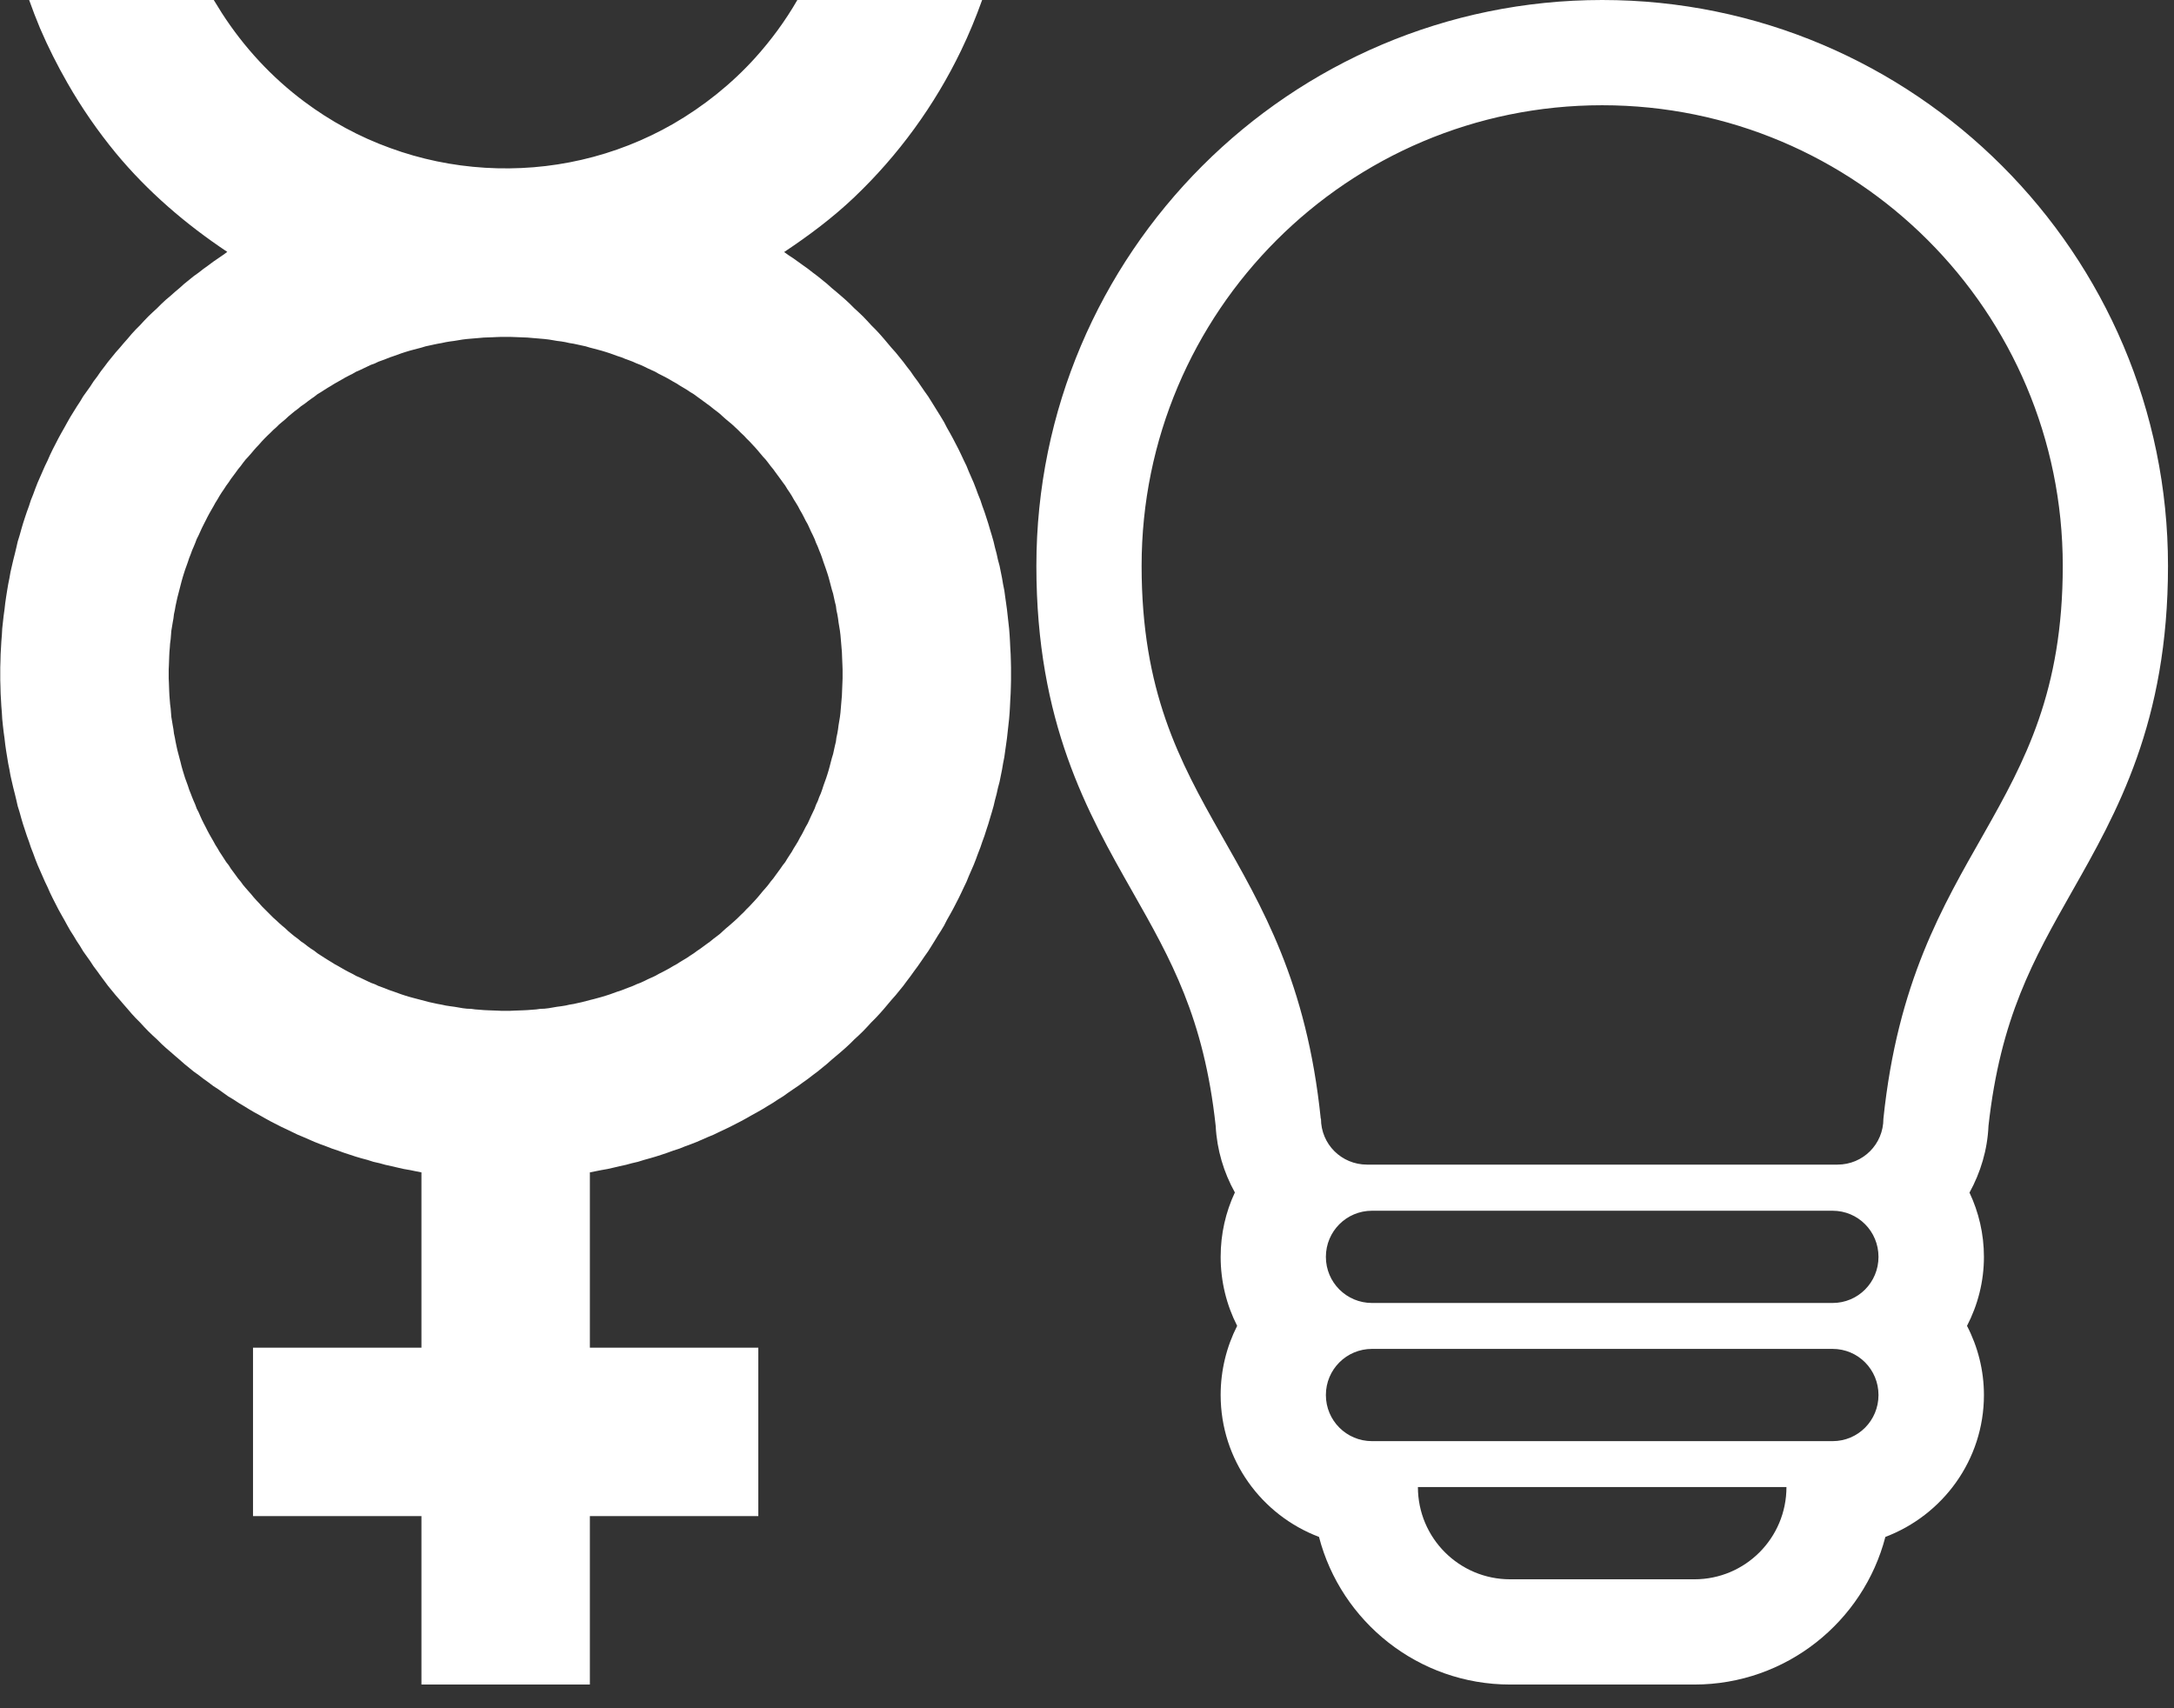 <svg xmlns="http://www.w3.org/2000/svg" version="1.0" width="42" height="33"><rect width="100%" height="100%" fill="#333333" stroke="none"/><rect id="backgroundrect" width="100%" height="100%" x="0" y="0" fill="none" stroke="none" style="" class=""/>
  <g class="currentLayer" style="">
    <title transform="matrix(57.415,0,0,57.415,-113.332,0) " stroke-width="0">Layer 1</title>
    <g id="layer1" class="" stroke-width="0">
      <path d="M4.13,0 C4.181,0.085 4.232,0.167 4.286,0.252 C4.711,0.911 5.248,1.493 5.877,1.962 C6.381,2.339 6.942,2.645 7.537,2.859 C8.713,3.291 10.015,3.369 11.236,3.087 C11.858,2.944 12.453,2.71 13.004,2.394 C13.592,2.054 14.133,1.622 14.588,1.119 C14.898,0.775 15.173,0.401 15.404,0 L18.974,0 C18.855,0.333 18.719,0.663 18.566,0.979 C18.056,2.037 17.356,2.999 16.503,3.811 C16.088,4.206 15.629,4.549 15.149,4.869 L15.224,4.923 L15.323,4.988 L15.418,5.056 L15.517,5.127 L15.612,5.195 L15.704,5.267 L15.795,5.335 L15.979,5.484 L16.067,5.563 L16.156,5.637 L16.248,5.716 L16.333,5.79 L16.418,5.869 L16.503,5.954 L16.588,6.032 L16.673,6.113 L16.754,6.198 L16.832,6.283 L16.917,6.368 L16.996,6.453 L17.074,6.542 L17.223,6.719 L17.302,6.807 L17.451,6.991 L17.519,7.082 L17.591,7.174 L17.659,7.273 L17.73,7.368 L17.798,7.467 L17.863,7.562 L17.931,7.657 L17.995,7.759 L18.179,8.055 L18.24,8.157 L18.294,8.262 L18.352,8.364 L18.41,8.47 L18.519,8.68 L18.57,8.786 L18.621,8.895 L18.672,9 L18.716,9.109 L18.811,9.326 L18.855,9.439 L18.896,9.551 L18.94,9.66 L18.978,9.775 L19.019,9.887 L19.056,10 L19.093,10.115 L19.127,10.231 L19.161,10.343 L19.195,10.462 L19.223,10.581 L19.253,10.693 L19.28,10.816 L19.311,10.931 L19.359,11.169 L19.379,11.288 L19.403,11.407 L19.42,11.533 L19.437,11.652 L19.454,11.775 L19.495,12.142 L19.505,12.268 L19.512,12.39 L19.518,12.516 L19.525,12.638 L19.529,12.767 L19.532,12.893 L19.532,13.141 L19.529,13.267 L19.525,13.396 L19.518,13.519 L19.512,13.645 L19.505,13.767 L19.495,13.889 L19.481,14.015 L19.454,14.26 L19.437,14.382 L19.42,14.501 L19.403,14.624 L19.379,14.746 L19.359,14.865 L19.311,15.103 L19.28,15.219 L19.253,15.341 L19.223,15.453 L19.195,15.572 L19.161,15.691 L19.127,15.804 L19.093,15.919 L19.056,16.031 L19.019,16.147 L18.978,16.259 L18.94,16.371 L18.896,16.484 L18.855,16.596 L18.811,16.708 L18.716,16.926 L18.672,17.034 L18.621,17.14 L18.57,17.249 L18.519,17.354 L18.41,17.565 L18.352,17.67 L18.294,17.772 L18.24,17.878 L18.179,17.98 L18.118,18.075 L18.056,18.177 L17.995,18.275 L17.931,18.377 L17.863,18.473 L17.798,18.568 L17.73,18.666 L17.659,18.762 L17.591,18.857 L17.519,18.952 L17.451,19.044 L17.302,19.227 L17.223,19.316 L17.074,19.493 L16.996,19.581 L16.917,19.666 L16.832,19.751 L16.754,19.836 L16.673,19.921 L16.588,20.003 L16.503,20.081 L16.418,20.166 L16.333,20.244 L16.248,20.319 L16.156,20.397 L16.067,20.472 L15.979,20.55 L15.795,20.7 L15.704,20.768 L15.612,20.839 L15.517,20.907 L15.418,20.979 L15.323,21.043 L15.224,21.111 L15.129,21.179 L15.03,21.24 L14.932,21.305 L14.83,21.366 L14.731,21.427 L14.629,21.485 L14.524,21.543 L14.422,21.601 L14.316,21.659 L14.106,21.767 L14,21.818 L13.891,21.869 L13.786,21.92 L13.677,21.965 L13.46,22.06 L13.347,22.104 L13.235,22.145 L13.126,22.189 L13.011,22.226 L12.898,22.267 L12.786,22.305 L12.671,22.342 L12.555,22.376 L12.443,22.407 L12.324,22.444 L12.208,22.471 L12.093,22.502 L11.97,22.529 L11.855,22.556 L11.736,22.583 L11.617,22.604 L11.396,22.648 L11.396,26.034 L14.65,26.034 L14.65,29.288 L11.396,29.288 L11.396,32.542 L8.142,32.542 L8.142,29.288 L4.888,29.288 L4.888,26.034 L8.142,26.034 L8.142,22.648 L8.04,22.628 L7.924,22.604 L7.802,22.583 L7.683,22.556 L7.567,22.529 L7.445,22.502 L7.333,22.471 L7.214,22.444 L7.098,22.407 L6.982,22.376 L6.867,22.342 L6.755,22.305 L6.639,22.267 L6.527,22.226 L6.415,22.189 L6.302,22.145 L6.19,22.104 L6.078,22.06 L5.86,21.965 L5.752,21.92 L5.541,21.818 L5.432,21.767 L5.221,21.659 L5.116,21.601 L5.014,21.543 L4.908,21.485 L4.81,21.427 L4.711,21.366 L4.609,21.305 L4.51,21.24 L4.408,21.179 L4.218,21.043 L4.119,20.979 L4.024,20.907 L3.929,20.839 L3.837,20.768 L3.742,20.7 L3.558,20.55 L3.47,20.472 L3.382,20.397 L3.293,20.319 L3.205,20.244 L3.12,20.166 L3.035,20.081 L2.95,20.003 L2.865,19.921 L2.783,19.836 L2.705,19.751 L2.62,19.666 L2.542,19.581 L2.467,19.493 L2.389,19.404 L2.314,19.316 L2.236,19.227 L2.086,19.044 L2.018,18.952 L1.947,18.857 L1.879,18.762 L1.807,18.666 L1.743,18.568 L1.607,18.377 L1.546,18.275 L1.481,18.177 L1.42,18.075 L1.359,17.98 L1.301,17.878 L1.243,17.772 L1.185,17.67 L1.127,17.565 L1.019,17.354 L0.968,17.249 L0.92,17.14 L0.869,17.034 L0.726,16.708 L0.682,16.596 L0.641,16.484 L0.597,16.371 L0.56,16.259 L0.519,16.147 L0.481,16.031 L0.444,15.919 L0.41,15.804 L0.379,15.691 L0.342,15.572 L0.315,15.453 L0.288,15.341 L0.257,15.219 L0.23,15.103 L0.203,14.984 L0.182,14.865 L0.158,14.746 L0.118,14.501 L0.101,14.382 L0.087,14.26 L0.07,14.138 L0.056,14.015 L0.043,13.889 L0.036,13.767 L0.026,13.645 L0.019,13.519 L0.012,13.396 L0.009,13.267 L0.005,13.141 L0.005,12.893 L0.009,12.767 L0.012,12.638 L0.019,12.516 L0.026,12.39 L0.036,12.268 L0.043,12.142 L0.07,11.897 L0.087,11.775 L0.101,11.652 L0.118,11.533 L0.138,11.407 L0.158,11.288 L0.182,11.169 L0.203,11.05 L0.23,10.931 L0.257,10.816 L0.288,10.693 L0.315,10.581 L0.342,10.462 L0.379,10.343 L0.41,10.231 L0.444,10.115 L0.481,10 L0.519,9.887 L0.56,9.775 L0.597,9.66 L0.641,9.551 L0.682,9.439 L0.726,9.326 L0.869,9 L0.92,8.895 L0.968,8.786 L1.019,8.68 L1.127,8.47 L1.185,8.364 L1.243,8.262 L1.301,8.157 L1.359,8.055 L1.481,7.858 L1.546,7.759 L1.607,7.657 L1.743,7.467 L1.807,7.368 L1.879,7.273 L1.947,7.174 L2.018,7.082 L2.086,6.991 L2.236,6.807 L2.314,6.719 L2.389,6.63 L2.467,6.542 L2.542,6.453 L2.62,6.368 L2.705,6.283 L2.783,6.198 L2.865,6.113 L2.95,6.032 L3.035,5.954 L3.12,5.869 L3.205,5.79 L3.293,5.716 L3.382,5.637 L3.47,5.563 L3.558,5.484 L3.742,5.335 L3.837,5.267 L3.929,5.195 L4.024,5.127 L4.119,5.056 L4.218,4.988 L4.313,4.923 L4.391,4.866 C3.589,4.332 2.851,3.699 2.236,2.955 C1.889,2.533 1.576,2.081 1.304,1.605 C1.107,1.261 0.93,0.911 0.774,0.547 C0.699,0.367 0.628,0.184 0.563,0 zM9.6,6.511 L9.515,6.515 L9.434,6.518 L9.345,6.521 L9.267,6.528 L9.186,6.535 L9.101,6.542 L9.019,6.549 L8.937,6.559 L8.774,6.586 L8.696,6.596 L8.611,6.61 L8.533,6.627 L8.458,6.64 L8.376,6.657 L8.22,6.691 L8.142,6.715 L7.985,6.756 L7.911,6.776 L7.832,6.8 L7.758,6.824 L7.608,6.878 L7.537,6.902 L7.458,6.933 L7.387,6.96 L7.312,6.987 L7.241,7.021 L7.166,7.048 L6.952,7.15 L6.88,7.181 L6.809,7.222 L6.741,7.256 L6.67,7.293 L6.605,7.331 L6.534,7.371 L6.466,7.409 L6.401,7.45 L6.333,7.49 L6.268,7.531 L6.2,7.575 L6.132,7.616 L6.071,7.664 L6.007,7.708 L5.942,7.756 L5.881,7.803 L5.816,7.847 L5.755,7.898 L5.69,7.946 L5.632,7.994 L5.571,8.045 L5.513,8.099 L5.452,8.15 L5.394,8.198 L5.34,8.252 L5.279,8.306 L5.224,8.361 L5.167,8.415 L5.112,8.47 L5.058,8.527 L5.007,8.585 L4.952,8.643 L4.901,8.701 L4.85,8.762 L4.796,8.823 L4.745,8.878 L4.697,8.939 L4.65,9.003 L4.599,9.065 L4.555,9.126 L4.459,9.255 L4.419,9.316 L4.371,9.381 L4.327,9.449 L4.283,9.513 L4.242,9.578 L4.201,9.649 L4.16,9.714 L4.123,9.782 L4.082,9.853 L4.045,9.918 L4.007,9.989 L3.973,10.057 L3.936,10.129 L3.902,10.197 L3.868,10.272 L3.837,10.34 L3.8,10.414 L3.773,10.486 L3.742,10.561 L3.711,10.632 L3.684,10.707 L3.654,10.782 L3.63,10.856 L3.603,10.931 L3.575,11.009 L3.552,11.081 L3.528,11.159 L3.507,11.234 L3.426,11.547 L3.392,11.703 L3.378,11.785 L3.361,11.863 L3.351,11.945 L3.337,12.023 L3.31,12.186 L3.297,12.349 L3.286,12.431 L3.28,12.516 L3.273,12.597 L3.269,12.679 L3.263,12.849 L3.259,12.931 L3.259,13.104 L3.263,13.186 L3.269,13.356 L3.273,13.437 L3.286,13.6 L3.297,13.685 L3.31,13.849 L3.337,14.012 L3.351,14.09 L3.361,14.172 L3.378,14.25 L3.392,14.328 L3.409,14.41 L3.426,14.488 L3.467,14.644 L3.487,14.719 L3.507,14.801 L3.528,14.875 L3.552,14.954 L3.575,15.028 L3.63,15.178 L3.654,15.253 L3.684,15.328 L3.711,15.399 L3.742,15.474 L3.773,15.545 L3.8,15.62 L3.837,15.691 L3.868,15.763 L3.902,15.838 L3.936,15.906 L3.973,15.977 L4.007,16.045 L4.045,16.116 L4.082,16.181 L4.123,16.252 L4.16,16.32 L4.201,16.385 L4.242,16.456 L4.283,16.518 L4.371,16.654 L4.419,16.715 L4.459,16.779 L4.555,16.909 L4.599,16.97 L4.65,17.031 L4.697,17.096 L4.745,17.153 L4.796,17.211 L4.85,17.272 L4.901,17.334 L4.952,17.391 L5.007,17.449 L5.058,17.507 L5.279,17.728 L5.34,17.782 L5.394,17.833 L5.452,17.884 L5.513,17.935 L5.571,17.99 L5.632,18.041 L5.69,18.088 L5.755,18.136 L5.816,18.187 L5.881,18.231 L5.942,18.279 L6.007,18.326 L6.071,18.367 L6.132,18.415 L6.268,18.503 L6.333,18.544 L6.401,18.585 L6.466,18.626 L6.534,18.663 L6.605,18.704 L6.67,18.741 L6.741,18.779 L6.809,18.813 L6.88,18.853 L6.952,18.884 L7.166,18.986 L7.241,19.013 L7.312,19.047 L7.387,19.074 L7.458,19.102 L7.537,19.132 L7.608,19.156 L7.758,19.21 L7.832,19.234 L7.911,19.258 L7.985,19.278 L8.298,19.36 L8.455,19.394 L8.533,19.408 L8.611,19.425 L8.696,19.438 L8.778,19.449 L8.856,19.462 L8.937,19.476 L9.019,19.486 L9.101,19.489 L9.182,19.5 L9.264,19.506 L9.349,19.513 L9.434,19.517 L9.515,19.52 L9.6,19.523 L9.682,19.527 L9.855,19.527 L9.937,19.523 L10.107,19.517 L10.189,19.513 L10.359,19.5 L10.437,19.489 L10.518,19.486 L10.603,19.476 L10.76,19.449 L10.845,19.438 L10.926,19.425 L11.001,19.408 L11.086,19.394 L11.161,19.377 L11.239,19.36 L11.396,19.319 L11.477,19.299 L11.627,19.258 L11.705,19.234 L11.78,19.21 L11.929,19.156 L12.004,19.132 L12.079,19.102 L12.154,19.074 L12.225,19.047 L12.3,19.013 L12.371,18.986 L12.446,18.952 L12.514,18.918 L12.589,18.884 L12.657,18.853 L12.728,18.813 L12.796,18.779 L12.868,18.741 L12.936,18.704 L13.004,18.663 L13.072,18.626 L13.136,18.585 L13.272,18.503 L13.337,18.459 L13.405,18.415 L13.47,18.367 L13.531,18.326 L13.66,18.231 L13.721,18.187 L13.783,18.136 L13.847,18.088 L13.908,18.041 L13.963,17.99 L14.024,17.935 L14.085,17.884 L14.201,17.782 L14.259,17.728 L14.313,17.674 L14.371,17.619 L14.425,17.561 L14.48,17.507 L14.588,17.391 L14.639,17.334 L14.741,17.211 L14.792,17.153 L14.84,17.096 L14.888,17.031 L14.939,16.97 L14.983,16.909 L15.078,16.779 L15.122,16.715 L15.17,16.654 L15.211,16.586 L15.255,16.518 L15.296,16.456 L15.336,16.385 L15.377,16.32 L15.418,16.252 L15.455,16.181 L15.493,16.116 L15.53,16.045 L15.564,15.977 L15.605,15.906 L15.636,15.838 L15.67,15.763 L15.738,15.62 L15.765,15.545 L15.799,15.474 L15.826,15.399 L15.857,15.328 L15.884,15.253 L15.908,15.178 L15.962,15.028 L15.986,14.954 L16.01,14.875 L16.03,14.801 L16.071,14.644 L16.095,14.566 L16.129,14.41 L16.149,14.328 L16.159,14.25 L16.176,14.172 L16.19,14.09 L16.2,14.012 L16.227,13.849 L16.237,13.767 L16.244,13.685 L16.251,13.6 L16.265,13.437 L16.268,13.356 L16.275,13.186 L16.278,13.104 L16.278,12.931 L16.275,12.849 L16.268,12.679 L16.265,12.597 L16.258,12.516 L16.251,12.431 L16.237,12.268 L16.227,12.186 L16.2,12.023 L16.19,11.945 L16.176,11.863 L16.159,11.785 L16.149,11.703 L16.129,11.625 L16.095,11.468 L16.071,11.39 L16.03,11.234 L16.01,11.159 L15.986,11.081 L15.962,11.009 L15.935,10.931 L15.908,10.856 L15.884,10.782 L15.857,10.707 L15.826,10.632 L15.799,10.561 L15.765,10.486 L15.738,10.414 L15.704,10.34 L15.67,10.272 L15.636,10.197 L15.605,10.129 L15.564,10.057 L15.53,9.989 L15.493,9.918 L15.455,9.853 L15.418,9.782 L15.377,9.714 L15.336,9.649 L15.296,9.578 L15.255,9.513 L15.211,9.449 L15.17,9.381 L15.122,9.316 L15.078,9.255 L14.983,9.126 L14.939,9.065 L14.888,9.003 L14.84,8.939 L14.792,8.878 L14.741,8.823 L14.639,8.701 L14.588,8.643 L14.48,8.527 L14.425,8.473 L14.371,8.415 L14.313,8.361 L14.259,8.306 L14.143,8.198 L14.085,8.15 L14.024,8.099 L13.963,8.045 L13.908,7.994 L13.847,7.946 L13.783,7.898 L13.721,7.847 L13.66,7.803 L13.531,7.708 L13.47,7.664 L13.405,7.616 L13.337,7.575 L13.272,7.531 L13.136,7.45 L13.072,7.409 L13.004,7.371 L12.936,7.331 L12.868,7.293 L12.796,7.256 L12.728,7.222 L12.657,7.181 L12.589,7.15 L12.514,7.116 L12.446,7.082 L12.371,7.048 L12.3,7.021 L12.225,6.987 L12.154,6.96 L12.079,6.933 L12.004,6.902 L11.929,6.878 L11.78,6.824 L11.705,6.8 L11.627,6.776 L11.477,6.736 L11.396,6.715 L11.317,6.691 L11.083,6.64 L11.001,6.627 L10.926,6.61 L10.845,6.596 L10.763,6.586 L10.682,6.572 L10.603,6.559 L10.518,6.549 L10.355,6.535 L10.27,6.528 L10.192,6.521 L9.937,6.511 L9.855,6.508 L9.682,6.508 zM22.055,10.931 C22.055,15.77 24.972,16.334 25.516,21.611 L25.52,21.611 C25.52,22.104 25.917,22.498 26.41,22.498 L35.499,22.498 C35.992,22.498 36.386,22.104 36.386,21.611 C36.937,16.334 39.851,15.77 39.851,10.931 C39.851,6.018 35.866,2.033 30.953,2.033 C26.04,2.033 22.055,6.018 22.055,10.931 zM26.506,23.389 C26.013,23.389 25.615,23.787 25.615,24.28 C25.615,24.773 26.013,25.171 26.506,25.171 L35.404,25.171 C35.897,25.171 36.291,24.773 36.291,24.28 C36.291,23.787 35.897,23.389 35.404,23.389 zM26.506,26.058 C26.013,26.058 25.615,26.456 25.615,26.949 C25.615,27.442 26.013,27.84 26.506,27.84 L35.404,27.84 C35.897,27.84 36.291,27.442 36.291,26.949 C36.291,26.456 35.897,26.058 35.404,26.058 zM27.393,28.727 C27.393,29.713 28.192,30.509 29.175,30.509 L32.735,30.509 C33.717,30.509 34.513,29.713 34.513,28.727 zM41.884,10.931 C41.884,13.961 40.895,15.698 40.024,17.232 C39.287,18.534 38.647,19.659 38.416,21.75 C38.396,22.213 38.263,22.651 38.049,23.039 C38.226,23.413 38.328,23.835 38.328,24.28 C38.328,24.759 38.209,25.212 38.001,25.613 C38.209,26.014 38.328,26.47 38.328,26.949 C38.328,28.204 37.532,29.271 36.424,29.69 C35.999,31.328 34.506,32.542 32.735,32.542 L29.175,32.542 C27.403,32.542 25.907,31.328 25.482,29.69 C24.374,29.271 23.582,28.204 23.582,26.949 C23.582,26.47 23.697,26.014 23.901,25.613 C23.697,25.212 23.582,24.759 23.582,24.28 C23.582,23.835 23.68,23.413 23.857,23.036 C23.643,22.651 23.51,22.216 23.486,21.75 C23.259,19.659 22.619,18.53 21.882,17.232 C21.011,15.698 20.022,13.961 20.022,10.931 C20.022,4.903 24.925,0 30.953,0 C36.981,0 41.884,4.903 41.884,10.931 z" style="fill: rgb(255, 255, 255);" stroke-width="0" id="svg_1"/>
    </g>
  </g>
  
<g><title>Layer 2</title><g id="svg_2"/></g></svg>
